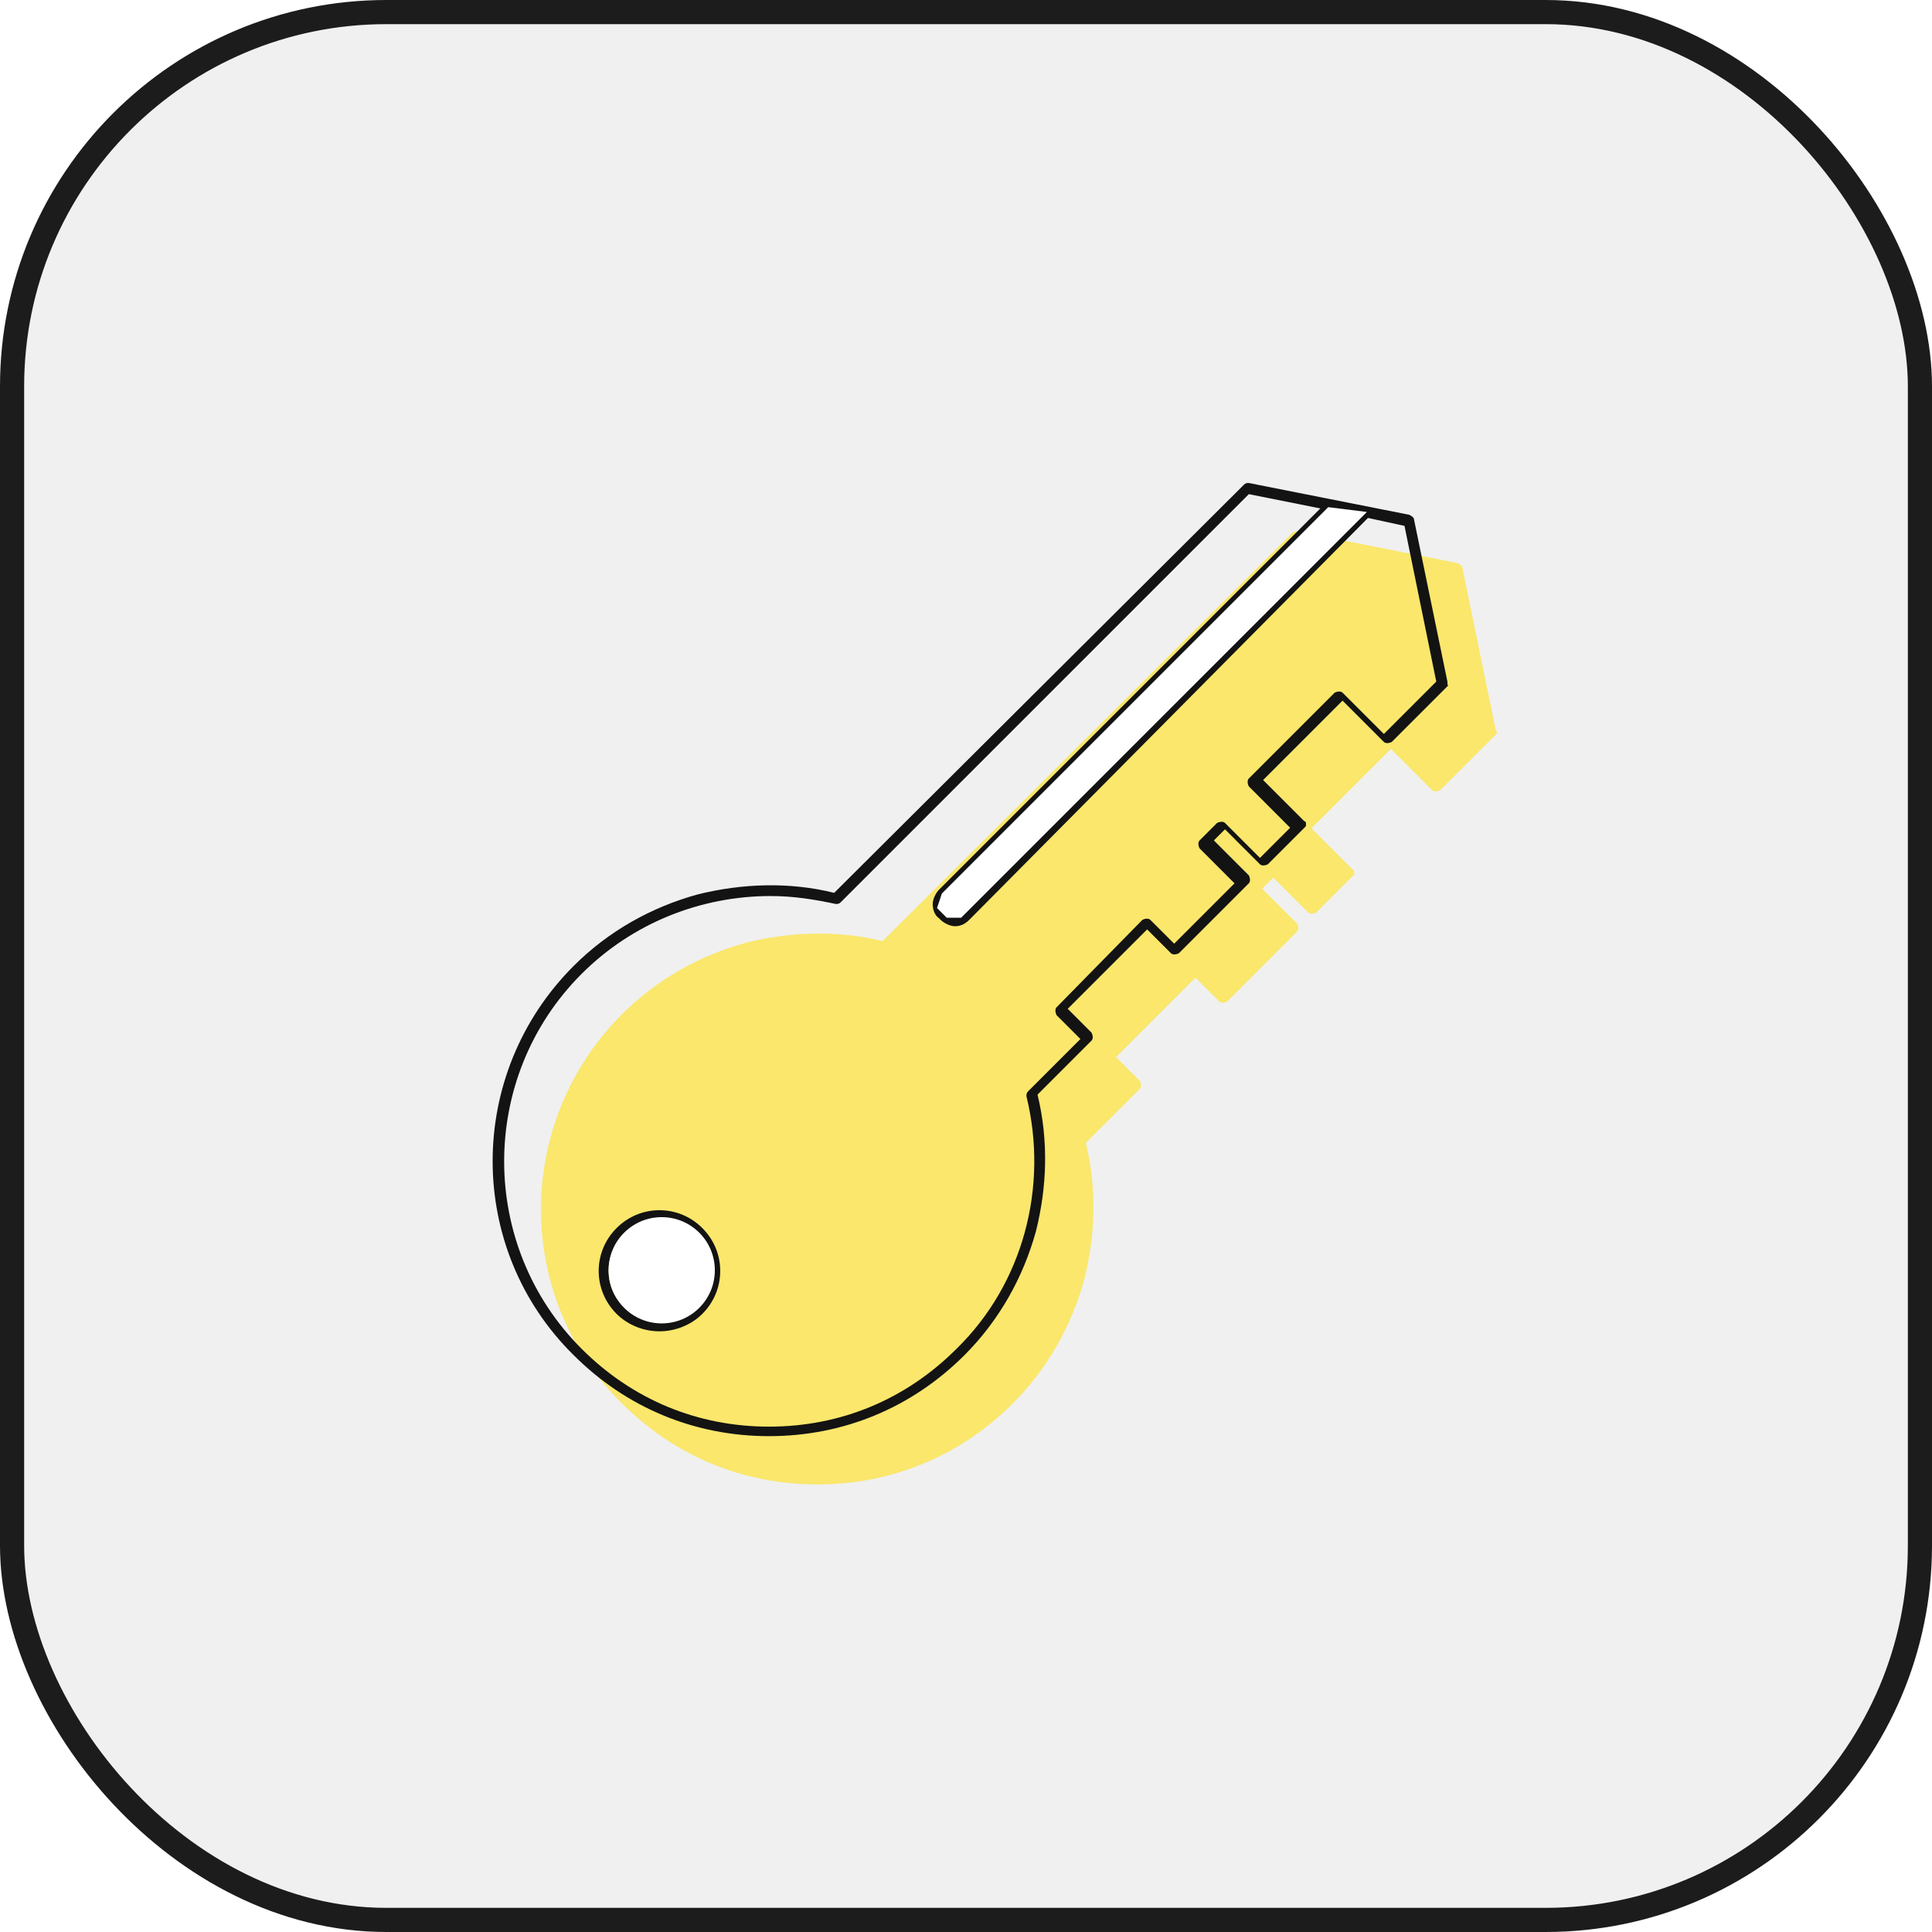 <svg width="80" height="80" viewBox="0 0 80 80" fill="none" xmlns="http://www.w3.org/2000/svg">
<rect x="0.5" y="0.5" width="79" height="79" rx="15.5" fill="#F0F0F0"/>
<g filter="url(#filter0_d_1393_36343)">
<path fill-rule="evenodd" clip-rule="evenodd" d="M59.934 28.223C59.999 28.333 59.999 28.333 59.997 28.356L57.632 30.721C57.5 30.787 57.368 30.787 57.303 30.721L55.593 29.011L52.303 32.3L54.014 34.01C54.074 34.071 54.079 34.077 54.079 34.142C54.079 34.17 54.079 34.186 54.074 34.201C54.067 34.22 54.051 34.236 54.014 34.274L52.501 35.787C52.369 35.852 52.237 35.852 52.172 35.787L50.725 34.34L50.264 34.8L51.711 36.247C51.777 36.379 51.777 36.511 51.711 36.576L48.817 39.471C48.685 39.536 48.553 39.536 48.488 39.471L47.501 38.484L44.212 41.773L45.199 42.76C45.264 42.892 45.264 43.023 45.199 43.089L42.962 45.325C43.423 47.233 43.357 49.141 42.897 50.983C42.37 52.89 41.384 54.666 39.937 56.114C37.766 58.284 34.937 59.468 31.846 59.468C28.754 59.468 25.925 58.284 23.755 56.114C19.282 51.706 19.282 44.47 23.755 39.997C25.202 38.55 26.978 37.563 28.886 37.037C30.727 36.577 32.701 36.511 34.543 36.971L51.514 20.066C51.58 20 51.646 20 51.712 20L58.355 21.316C58.487 21.381 58.553 21.447 58.553 21.513L59.934 28.223Z" fill="#FAE76C"/>
</g>
<path d="M29.082 50.852C28.096 49.865 26.517 49.865 25.531 50.852C24.544 51.838 24.544 53.417 25.531 54.404C25.991 54.864 26.649 55.127 27.307 55.127C27.965 55.127 28.622 54.864 29.083 54.404C30.07 53.417 30.07 51.838 29.082 50.852H29.082ZM28.753 54.075C27.964 54.864 26.648 54.864 25.794 54.075C25.004 53.285 25.004 51.969 25.794 51.115C26.188 50.72 26.714 50.523 27.241 50.523C27.767 50.523 28.293 50.72 28.688 51.115C29.609 51.97 29.609 53.285 28.753 54.075H28.753ZM59.934 28.223L58.552 21.513C58.552 21.447 58.487 21.381 58.355 21.316L51.711 20C51.645 20 51.579 20 51.514 20.066L34.542 36.971C32.7 36.511 30.727 36.577 28.885 37.037C26.978 37.563 25.201 38.55 23.754 39.997C19.281 44.47 19.281 51.706 23.754 56.114C25.925 58.284 28.753 59.468 31.845 59.468C34.937 59.468 37.765 58.284 39.936 56.114C41.383 54.666 42.37 52.89 42.896 50.983C43.357 49.141 43.422 47.233 42.962 45.325L45.198 43.089C45.264 43.023 45.264 42.892 45.198 42.76L44.212 41.773L47.501 38.484L48.487 39.471C48.553 39.536 48.684 39.536 48.816 39.471L51.711 36.576C51.776 36.511 51.776 36.379 51.711 36.247L50.264 34.8L50.724 34.34L52.171 35.787C52.237 35.852 52.369 35.852 52.5 35.787L54.013 34.274C54.079 34.208 54.079 34.208 54.079 34.142C54.079 34.077 54.079 34.01 54.013 34.01L52.303 32.3L55.592 29.011L57.302 30.721C57.368 30.787 57.5 30.787 57.631 30.721L59.999 28.353C59.934 28.42 59.934 28.354 59.934 28.222L59.934 28.223ZM56.118 21.382L39.739 37.761C39.673 37.827 39.542 37.893 39.476 37.893C39.344 37.893 39.279 37.827 39.213 37.761L39.148 37.696C39.082 37.63 39.016 37.498 39.016 37.433C39.016 37.367 39.081 37.235 39.148 37.17L55.132 21.185L56.118 21.382ZM57.303 30.393L55.593 28.683C55.527 28.618 55.395 28.618 55.264 28.683L51.712 32.235C51.646 32.301 51.646 32.433 51.712 32.564L53.422 34.275L52.172 35.524L50.725 34.077C50.659 34.012 50.527 34.012 50.396 34.077L49.672 34.801C49.606 34.867 49.606 34.998 49.672 35.13L51.119 36.577L48.62 39.076L47.633 38.09C47.567 38.024 47.436 38.024 47.304 38.09L43.752 41.708C43.686 41.774 43.686 41.905 43.752 42.037L44.738 43.023L42.567 45.194C42.502 45.26 42.502 45.326 42.502 45.392C43.423 49.141 42.37 53.154 39.607 55.851C37.502 57.956 34.805 59.074 31.845 59.074C28.885 59.074 26.188 57.956 24.083 55.851C19.807 51.575 19.807 44.602 24.083 40.326C26.188 38.221 29.017 37.103 31.911 37.103C32.832 37.103 33.688 37.235 34.608 37.432C34.674 37.432 34.74 37.432 34.806 37.367L51.712 20.461L54.672 21.053L38.884 36.84C38.752 36.972 38.621 37.235 38.621 37.432C38.621 37.63 38.687 37.893 38.884 38.024L38.95 38.09C39.081 38.221 39.344 38.353 39.542 38.353C39.739 38.353 39.936 38.287 40.134 38.09L56.645 21.447L58.157 21.776L59.473 28.223L57.303 30.393Z" fill="#131313"/>
<path d="M39.8 38L56.6 21.2L55 21L39 37L38.8 37.6L39.2 38H39.8Z" fill="white"/>
<circle cx="27.4" cy="52.599" r="2.2" fill="white"/>
<rect x="0.5" y="0.5" width="79" height="79" rx="15.5" stroke="#1C1C1C"/>
<defs>
<filter id="filter0_d_1393_36343" x="20.4" y="20" width="41.598" height="41.468" filterUnits="userSpaceOnUse" color-interpolation-filters="sRGB">
<feFlood flood-opacity="0" result="BackgroundImageFix"/>
<feColorMatrix in="SourceAlpha" type="matrix" values="0 0 0 0 0 0 0 0 0 0 0 0 0 0 0 0 0 0 127 0" result="hardAlpha"/>
<feOffset dx="2" dy="2"/>
<feComposite in2="hardAlpha" operator="out"/>
<feColorMatrix type="matrix" values="0 0 0 0 0 0 0 0 0 0 0 0 0 0 0 0 0 0 0.2 0"/>
<feBlend mode="normal" in2="BackgroundImageFix" result="effect1_dropShadow_1393_36343"/>
<feBlend mode="normal" in="SourceGraphic" in2="effect1_dropShadow_1393_36343" result="shape"/>
</filter>
</defs>
</svg>
